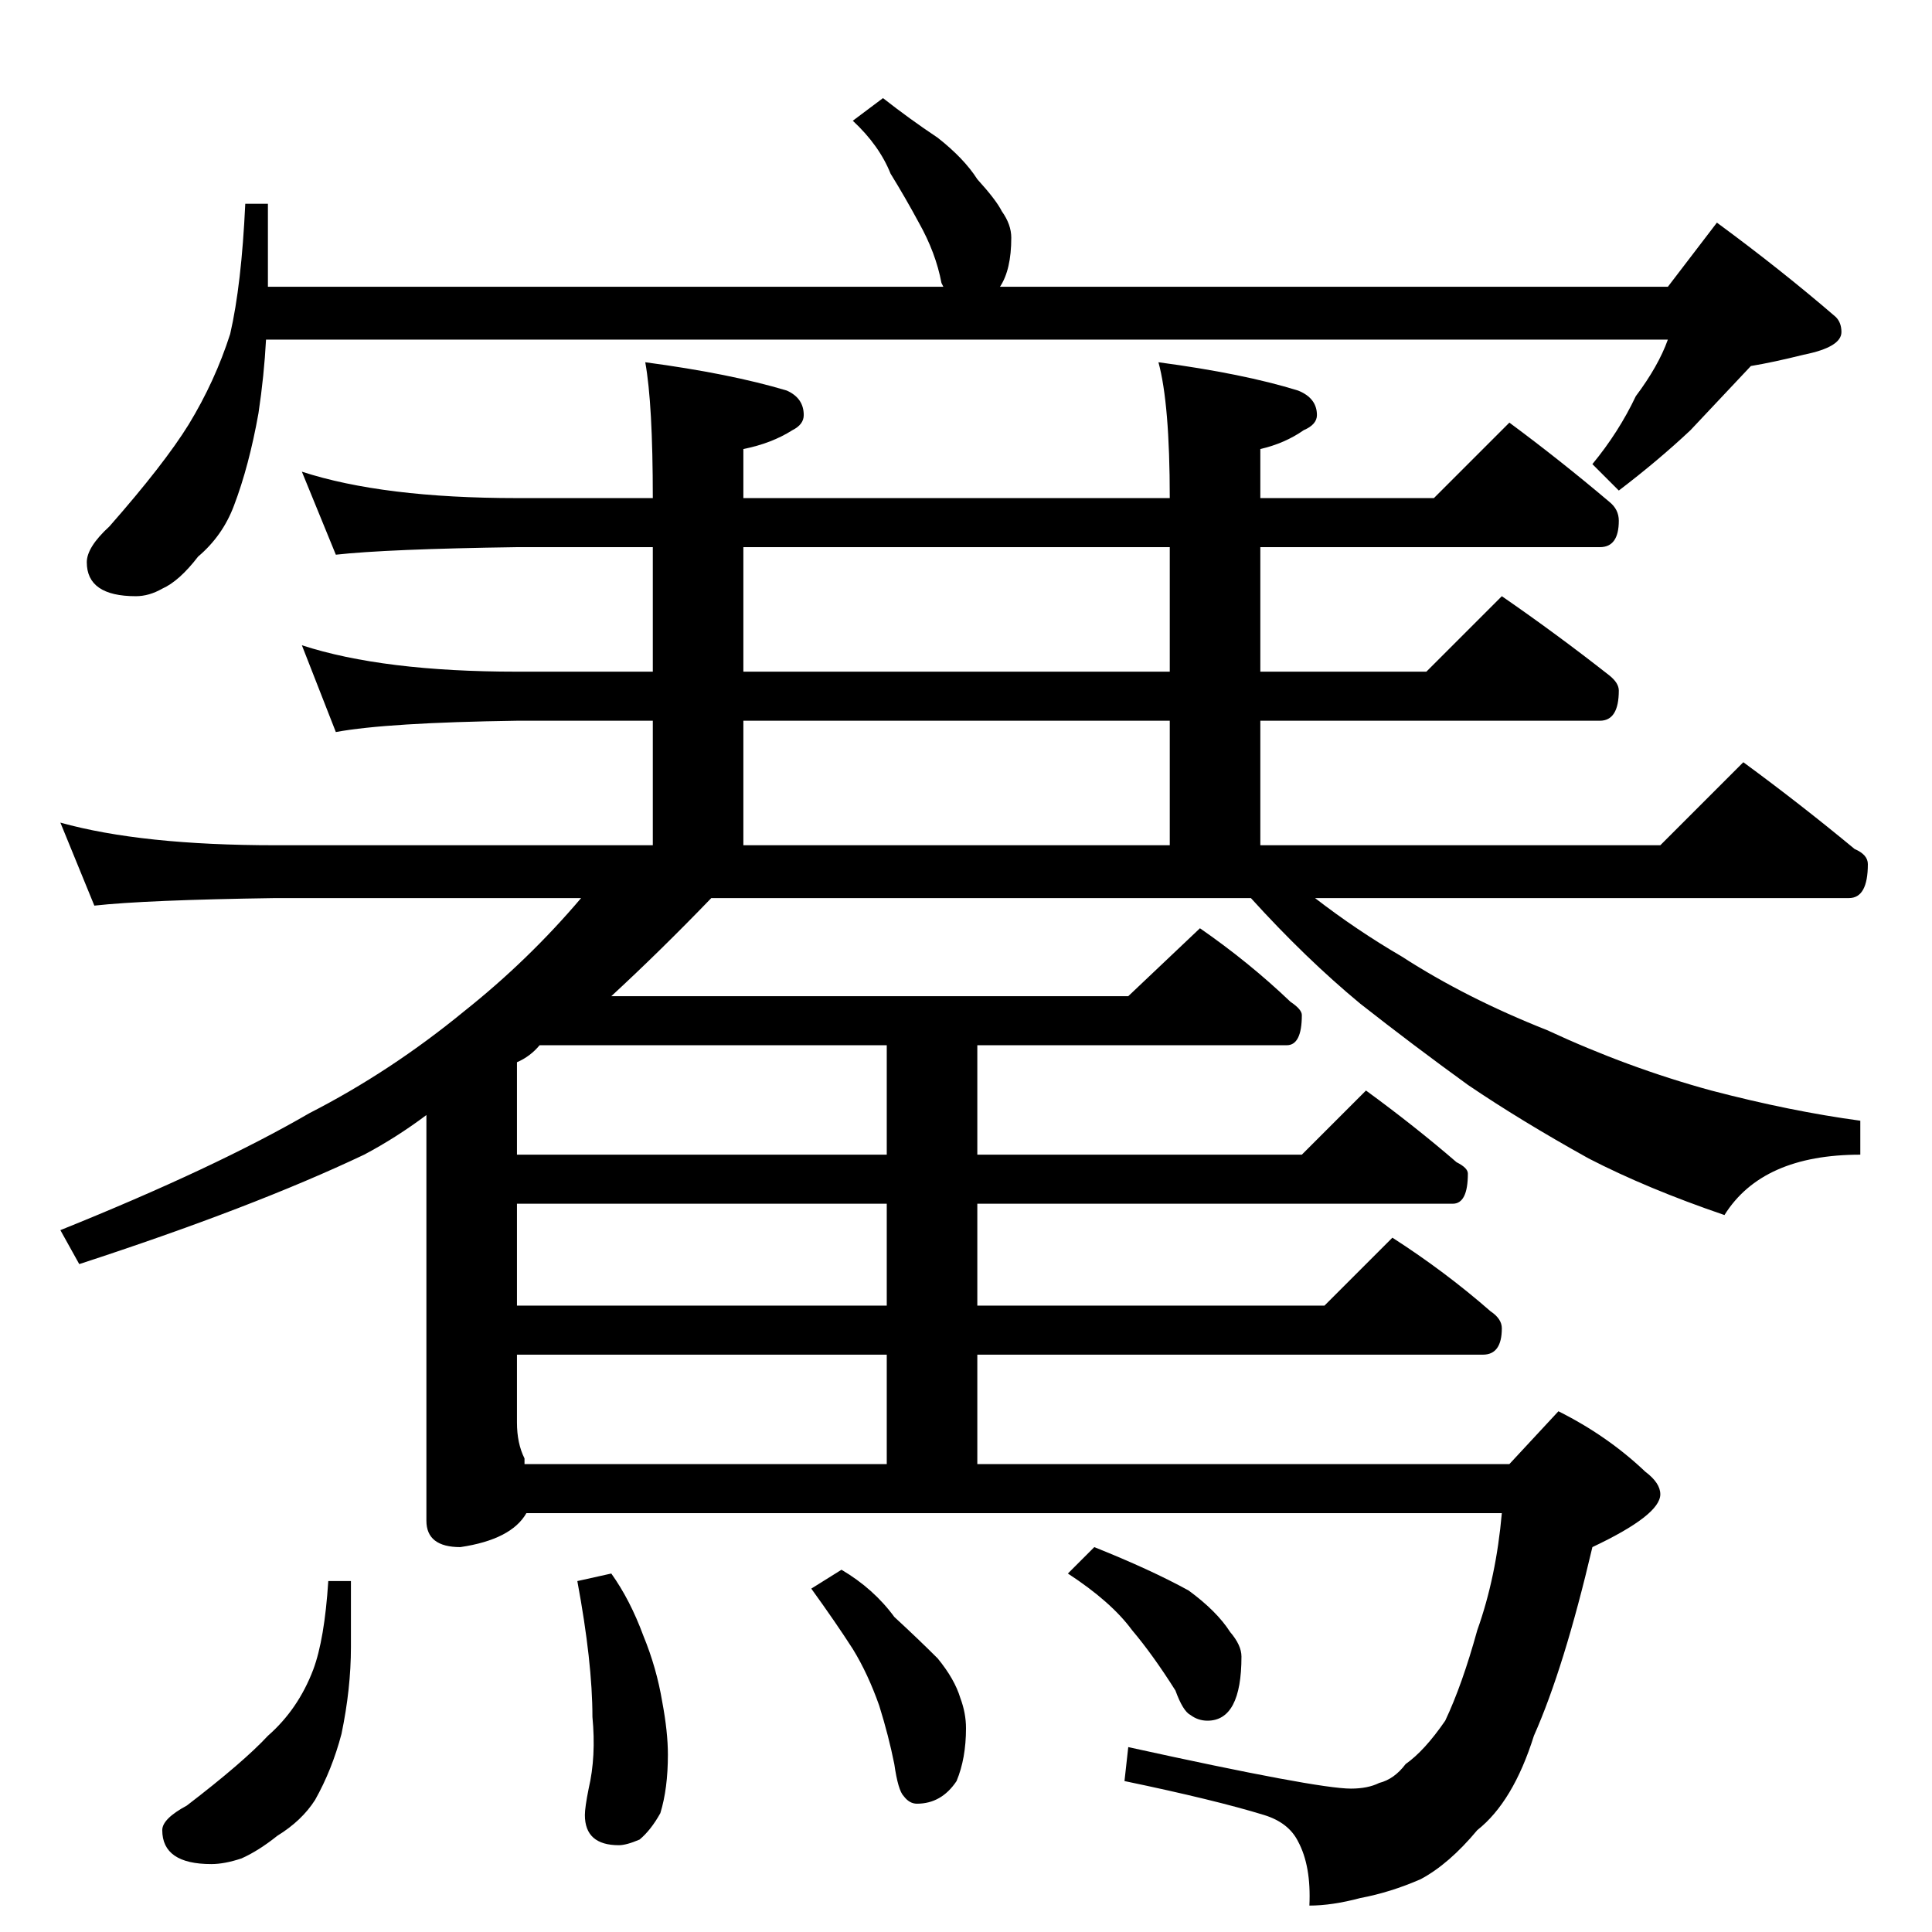 <?xml version="1.0" standalone="no"?>
<!DOCTYPE svg PUBLIC "-//W3C//DTD SVG 1.1//EN" "http://www.w3.org/Graphics/SVG/1.1/DTD/svg11.dtd" >
<svg xmlns="http://www.w3.org/2000/svg" xmlns:xlink="http://www.w3.org/1999/xlink" version="1.1" viewBox="0 -204 1024 1024">
  <g transform="matrix(1 0 0 -1 0 820)">
   <path fill="currentColor"
d="M468 972q14 -11 29 -21q14 -11 21 -22q10 -11 13 -17q5 -7 5 -14q0 -17 -6 -26h354l26 34q34 -25 63 -50q3 -3 3 -8q0 -8 -20 -12q-16 -4 -28 -6q-15 -16 -32 -34q-17 -16 -38 -32l-14 14q14 17 23 36q12 16 17 30h-743q-1 -19 -4 -39q-5 -28 -13 -49q-6 -16 -19 -27
q-10 -13 -19 -17q-7 -4 -14 -4q-26 0 -26 18q0 8 12 19q29 33 42 54q14 23 22 48q6 26 8 69h12v-44h358l-1 2q-3 16 -12 32q-7 13 -15 26q-6 15 -20 28zM160 774q43 -14 114 -14h72q0 50 -4 72q45 -6 75 -15q9 -4 9 -13q0 -5 -6 -8q-11 -7 -26 -10v-26h226q0 50 -6 72
q45 -6 74 -15q10 -4 10 -13q0 -5 -7 -8q-10 -7 -23 -10v-26h92l40 40q27 -20 53 -42q5 -4 5 -10q0 -14 -10 -14h-180v-66h88l40 40q29 -20 57 -42q5 -4 5 -8q0 -16 -10 -16h-180v-66h212l44 44q30 -22 59 -46q7 -3 7 -8q0 -18 -10 -18h-283q22 -17 46 -31q34 -22 77 -39
q43 -20 87 -32q42 -11 79 -16v-18q-52 0 -72 -32q-41 14 -72 30q-36 20 -64 39q-29 21 -57 43q-29 24 -58 56h-286q-27 -28 -53 -52h274l38 36q26 -18 48 -39q6 -4 6 -7q0 -16 -8 -16h-164v-58h172l34 34q26 -19 48 -38q6 -3 6 -6q0 -16 -8 -16h-252v-54h184l36 36
q28 -18 52 -39q6 -4 6 -9q0 -14 -10 -14h-268v-58h282l26 28q26 -13 46 -32q8 -6 8 -12q0 -11 -36 -28q-15 -64 -31 -100q-11 -35 -30 -50q-15 -18 -30 -26q-16 -7 -32 -10q-15 -4 -27 -4q1 21 -6 34q-5 10 -18 14q-26 8 -74 18l2 18q100 -22 118 -22q9 0 15 3q8 2 14 10
q10 7 21 23q9 19 17 48q10 28 13 62h-517q-8 -14 -35 -18q-18 0 -18 14v215q-16 -12 -33 -21q-59 -28 -151 -58l-10 18q82 33 132 62q43 22 82 54q34 27 62 60h-162q-69 -1 -96 -4l-18 44q43 -12 114 -12h200v66h-72q-69 -1 -96 -6l-18 46q43 -14 114 -14h72v66h-72
q-69 -1 -96 -4zM278 248h192v58h-196v-36q0 -11 4 -19v-3zM470 332v54h-196v-54h196zM470 412v58h-184q-5 -6 -12 -9v-49h196zM394 576h226v66h-226v-66zM394 668h226v66h-226v-66zM174 186h12v-35q0 -22 -5 -46q-5 -19 -14 -35q-7 -11 -20 -19q-10 -8 -19 -12q-9 -3 -16 -3
q-26 0 -26 18q0 6 13 13q30 23 43 37q16 14 24 35q6 16 8 47zM324 190q10 -14 17 -33q7 -17 10 -35q3 -16 3 -28q0 -18 -4 -31q-5 -9 -11 -14q-7 -3 -11 -3q-18 0 -18 16q0 4 2 14q4 17 2 38q0 29 -8 72zM446 192q17 -10 28 -25q13 -12 23 -22q9 -11 12 -21q3 -8 3 -16
q0 -16 -5 -28q-8 -12 -21 -12q-4 0 -7 4q-3 3 -5 17q-3 15 -8 31q-6 17 -14 30q-9 14 -22 32zM580 204q30 -12 50 -23q15 -11 22 -22q6 -7 6 -13q0 -34 -18 -34q-5 0 -9 3q-4 2 -8 13q-12 19 -23 32q-11 15 -34 30z" />
  </g>

</svg>
